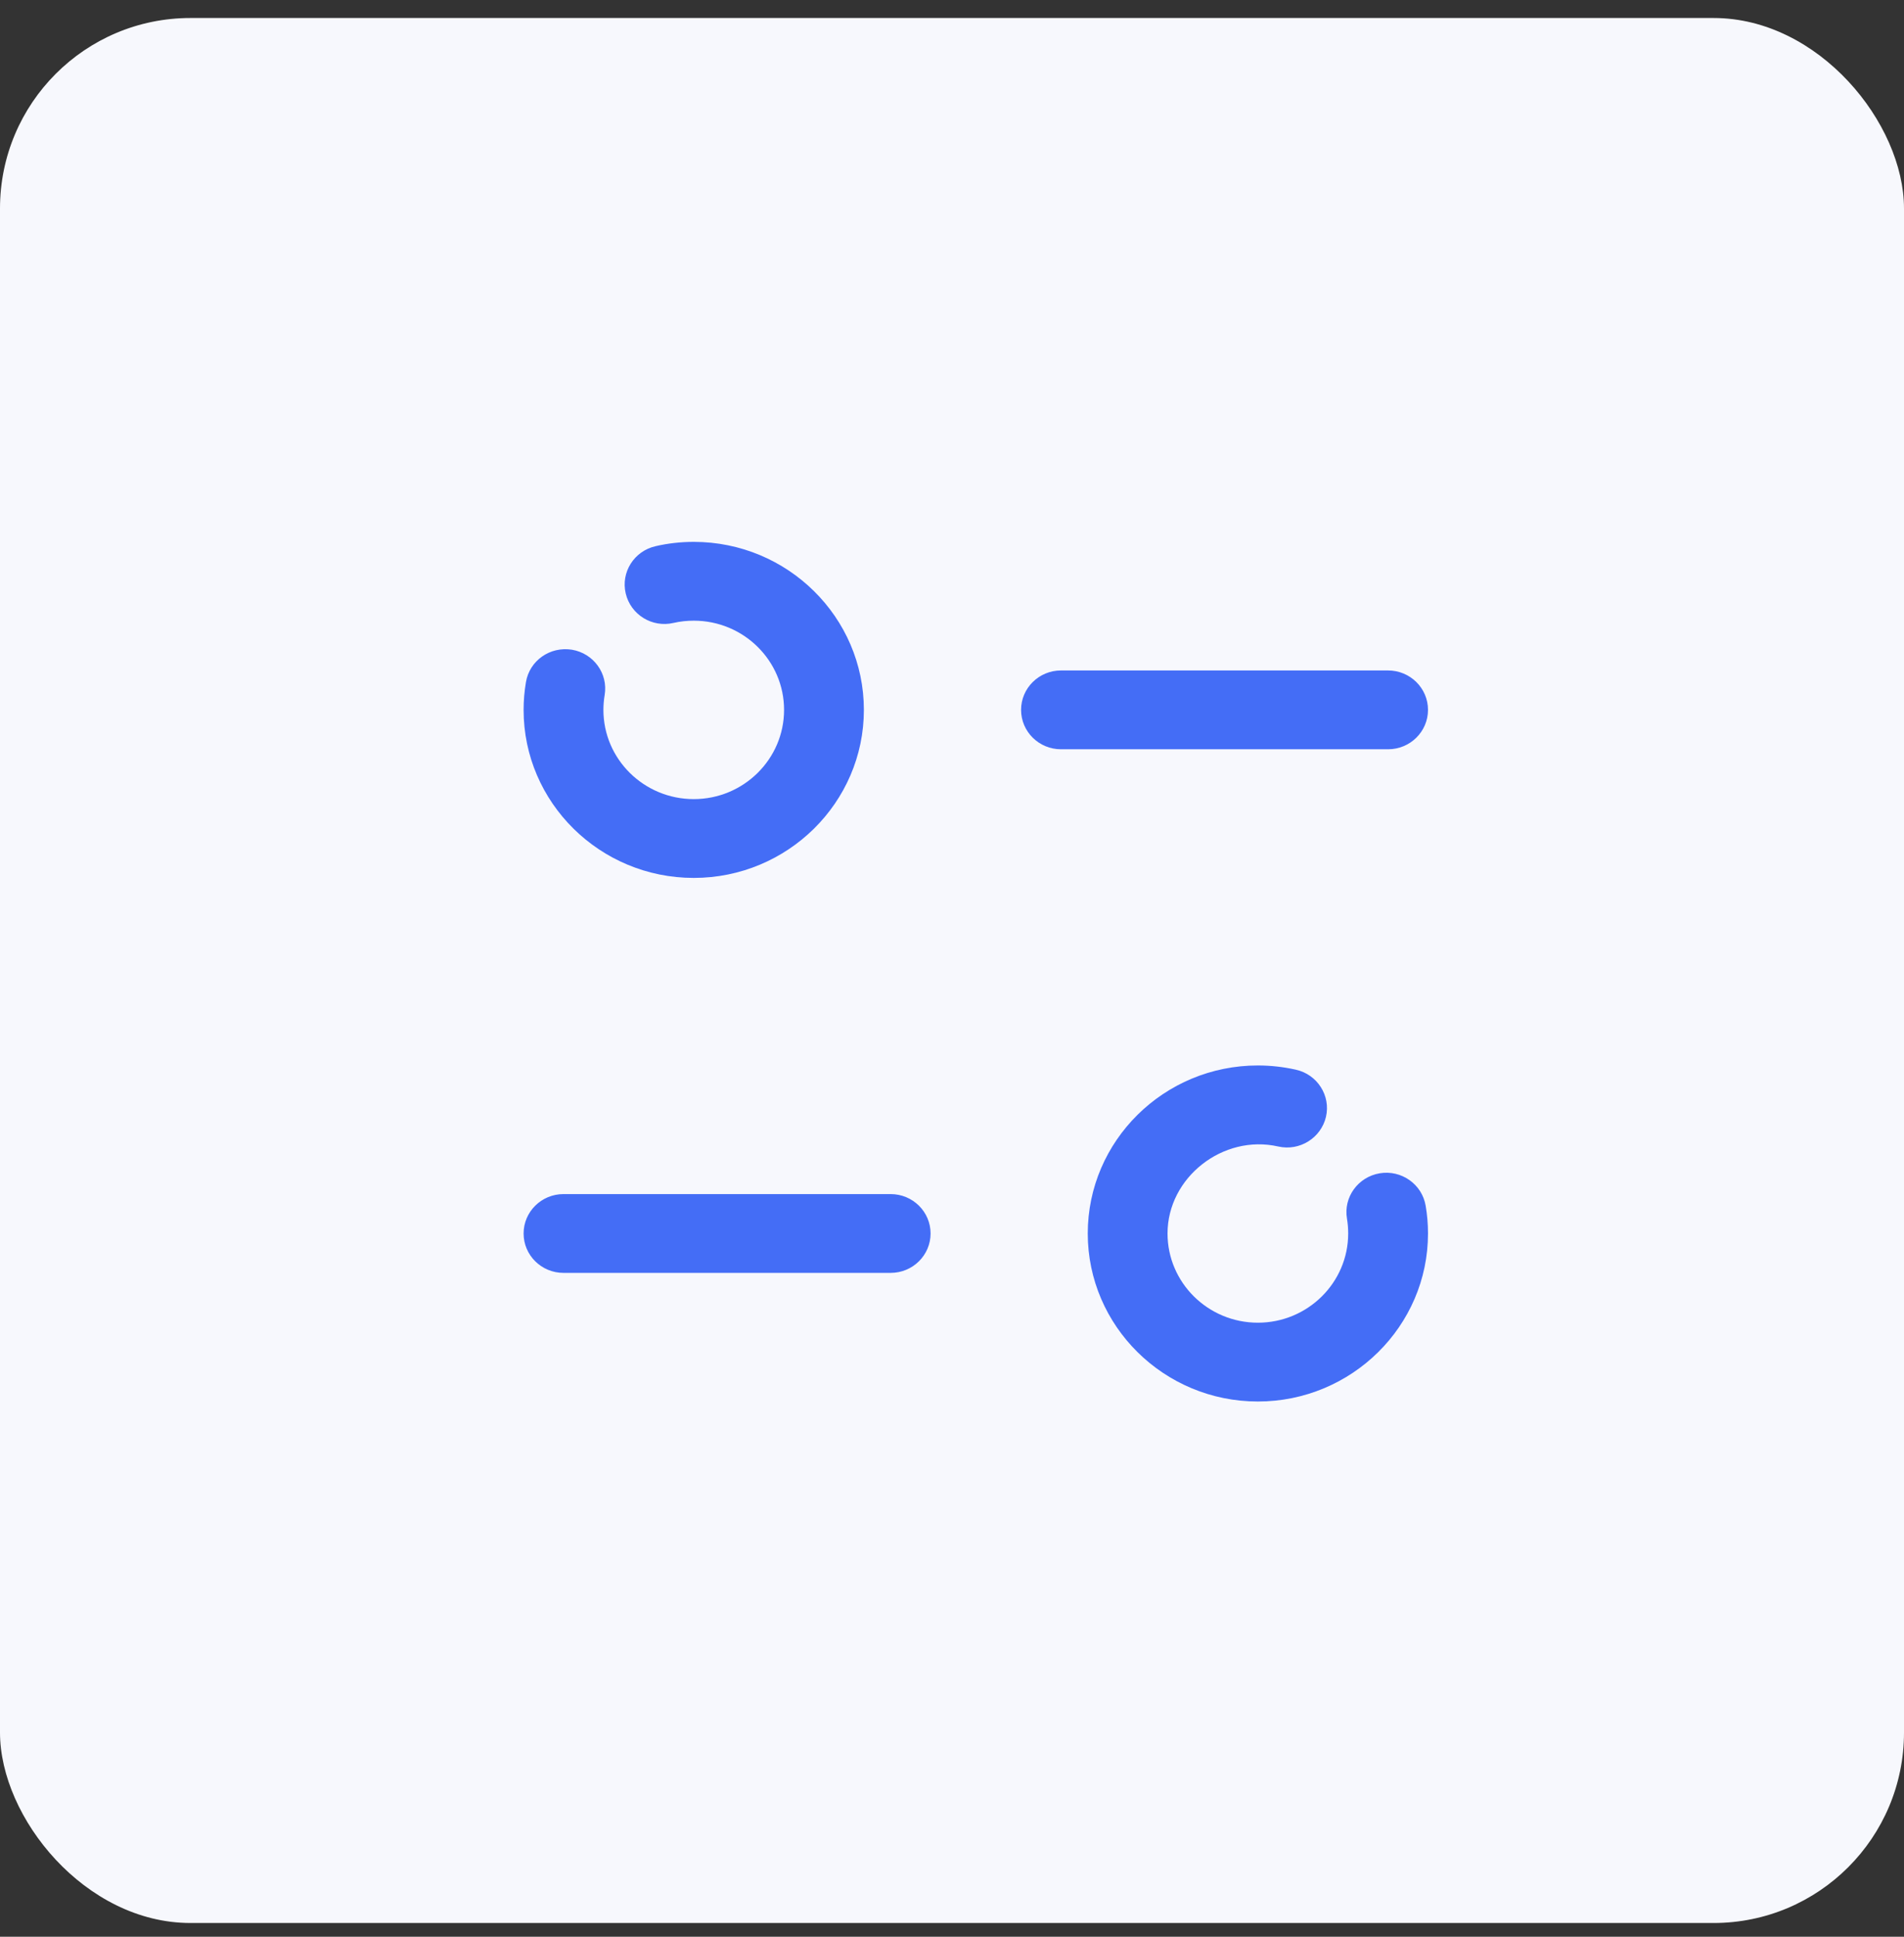 <svg width="60" height="61" viewBox="0 0 60 61" fill="none" xmlns="http://www.w3.org/2000/svg">
<rect x="0" y="0" width="60" height="61" fill="#333333" stroke="none"/>
<rect y="0.567" width="60" height="60" rx="6" fill="#F7F8FD"/>
<path d="M39.639 33.558C40.041 33.558 40.443 33.603 40.836 33.691C41.513 33.841 41.939 34.508 41.785 35.175C41.629 35.842 40.955 36.264 40.279 36.11C38.536 35.716 36.792 37.088 36.792 38.85C36.792 40.399 38.068 41.66 39.639 41.66C41.208 41.66 42.485 40.399 42.485 38.85C42.485 38.691 42.472 38.534 42.447 38.383C42.331 37.707 42.795 37.068 43.48 36.954C44.162 36.841 44.812 37.298 44.926 37.975C44.975 38.259 45 38.552 45 38.85C45 41.767 42.594 44.142 39.639 44.142C36.681 44.142 34.278 41.767 34.278 38.85C34.278 35.931 36.681 33.558 39.639 33.558ZM28.067 37.609C28.762 37.609 29.325 38.165 29.325 38.85C29.325 39.535 28.762 40.091 28.067 40.091H17.757C17.063 40.091 16.5 39.535 16.5 38.85C16.5 38.165 17.063 37.609 17.757 37.609H28.067ZM21.862 17.067C24.819 17.067 27.223 19.44 27.223 22.359C27.223 25.276 24.819 27.651 21.862 27.651C18.904 27.651 16.5 25.276 16.5 22.359C16.5 22.061 16.526 21.768 16.574 21.484C16.688 20.807 17.329 20.355 18.021 20.463C18.705 20.577 19.169 21.215 19.054 21.892C19.029 22.043 19.015 22.2 19.015 22.359C19.015 23.908 20.291 25.169 21.862 25.169C23.433 25.169 24.708 23.908 24.708 22.359C24.708 20.808 23.433 19.549 21.862 19.549C21.647 19.549 21.433 19.572 21.228 19.619C20.549 19.779 19.875 19.359 19.718 18.692C19.56 18.025 19.981 17.357 20.658 17.203C21.05 17.112 21.454 17.067 21.862 17.067ZM43.742 21.117C44.436 21.117 45 21.673 45 22.358C45 23.044 44.436 23.599 43.742 23.599H33.434C32.74 23.599 32.177 23.044 32.177 22.358C32.177 21.673 32.74 21.117 33.434 21.117H43.742Z" fill="#446DF6"/>
</svg>
